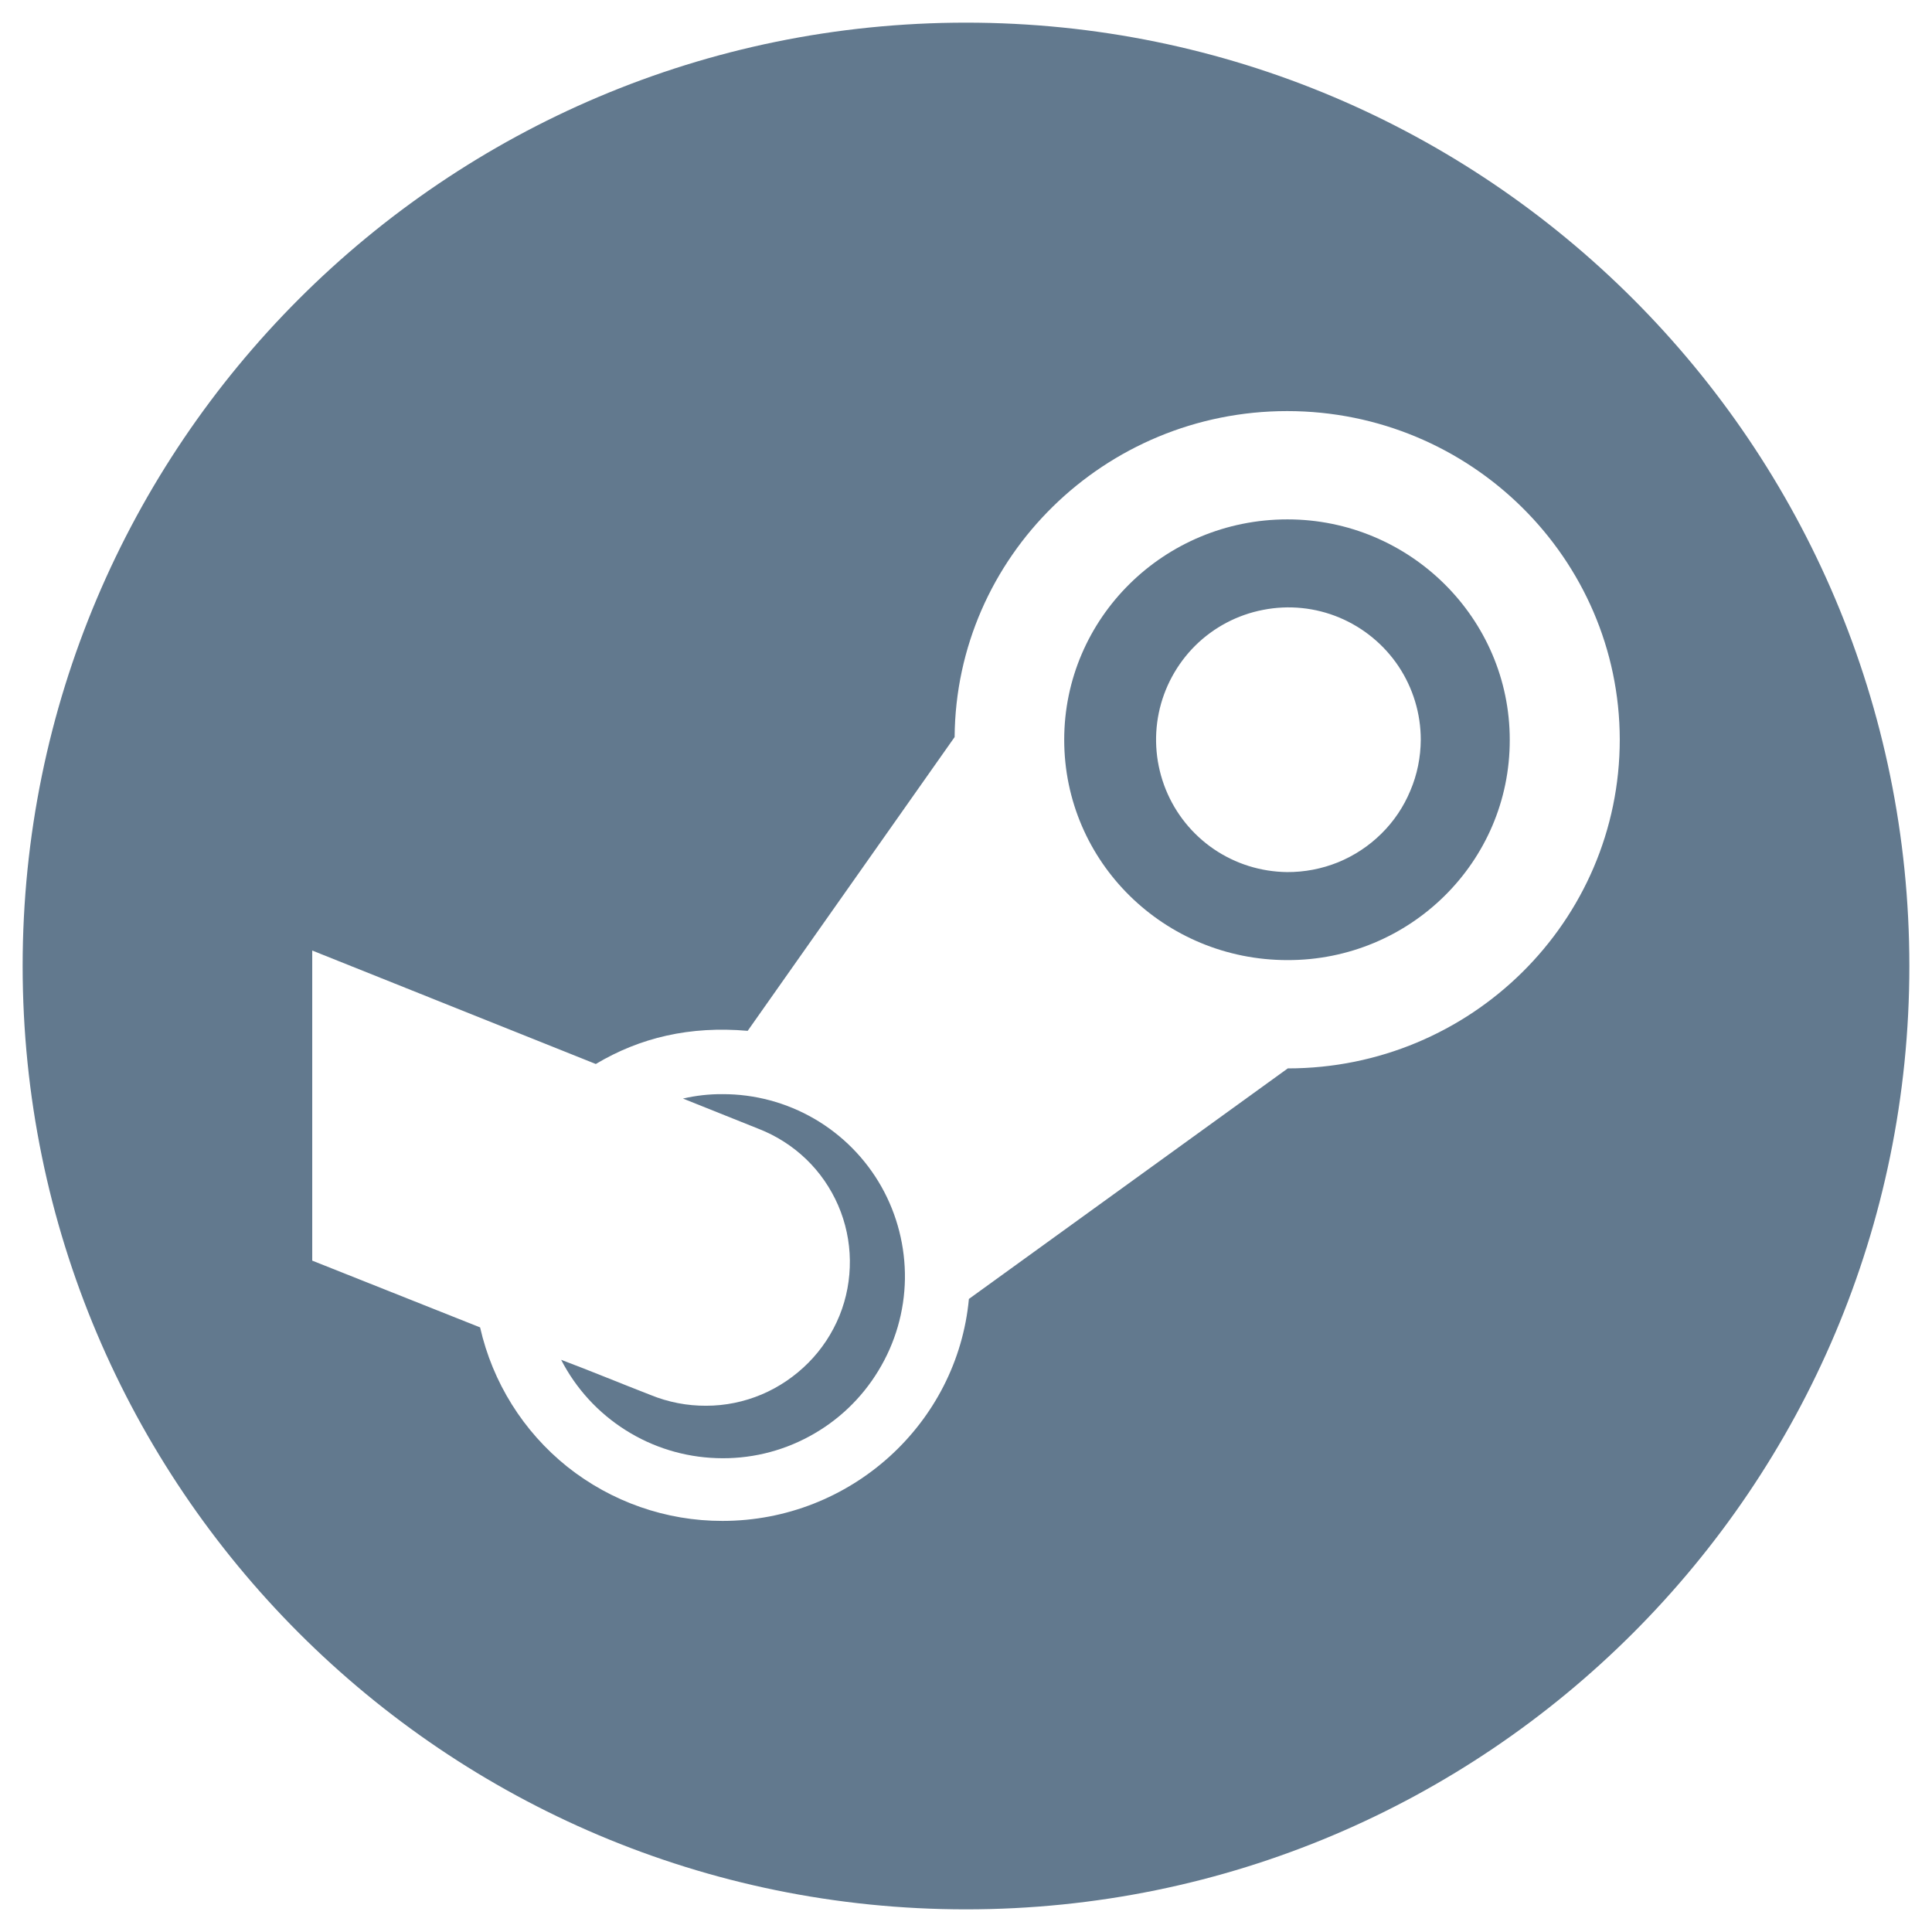 <svg width="18" height="18" viewBox="0 0 18 18" fill="none" xmlns="http://www.w3.org/2000/svg" class="icon-component"><path d="M9 0.211C4.146 0.211 0.211 4.146 0.211 9C0.211 13.854 4.146 17.789 9 17.789C13.854 17.789 17.789 13.854 17.789 9C17.789 4.146 13.854 0.211 9 0.211ZM11.998 9.954L9.027 12.102C8.919 13.262 7.927 14.17 6.731 14.17C6.206 14.171 5.696 13.992 5.285 13.665C4.875 13.337 4.589 12.879 4.473 12.367L2.909 11.745V8.856L5.551 9.913C5.963 9.667 6.427 9.557 6.966 9.604L8.894 6.867C8.906 5.189 10.292 3.83 11.992 3.83C13.702 3.83 15.088 5.205 15.091 6.889C15.091 8.585 13.702 9.954 11.998 9.954Z" fill="#62798E"></path> <path d="M6.731 10.194C6.607 10.193 6.484 10.207 6.363 10.235L7.07 10.518C7.234 10.582 7.384 10.678 7.511 10.8C7.638 10.922 7.739 11.069 7.809 11.23C7.879 11.392 7.916 11.566 7.918 11.742C7.92 11.918 7.888 12.093 7.822 12.256C7.755 12.421 7.657 12.57 7.532 12.696C7.407 12.822 7.259 12.923 7.096 12.992C6.932 13.061 6.757 13.097 6.579 13.097C6.402 13.098 6.226 13.064 6.062 12.997C5.786 12.89 5.504 12.773 5.228 12.669C5.366 12.937 5.573 13.163 5.828 13.324C6.082 13.485 6.375 13.575 6.676 13.585C6.978 13.596 7.276 13.526 7.541 13.382C7.806 13.239 8.028 13.028 8.184 12.77C8.341 12.513 8.426 12.218 8.431 11.917C8.435 11.616 8.36 11.319 8.212 11.056C8.064 10.794 7.849 10.576 7.588 10.424C7.328 10.273 7.032 10.193 6.731 10.194Z" fill="#62798E"></path> <path d="M11.995 4.839C10.844 4.839 9.915 5.76 9.915 6.892C9.915 8.03 10.847 8.945 11.995 8.945C13.134 8.948 14.069 8.031 14.066 6.892C14.066 5.76 13.134 4.839 11.995 4.839ZM11.991 8.125C11.747 8.122 11.51 8.048 11.309 7.911C11.108 7.774 10.952 7.58 10.861 7.355C10.77 7.129 10.747 6.882 10.796 6.643C10.845 6.405 10.964 6.186 11.136 6.015C11.309 5.844 11.529 5.728 11.768 5.682C12.007 5.635 12.254 5.66 12.479 5.754C12.703 5.848 12.895 6.006 13.03 6.208C13.165 6.411 13.237 6.649 13.237 6.892C13.236 7.055 13.204 7.216 13.14 7.366C13.078 7.516 12.986 7.653 12.87 7.767C12.754 7.882 12.617 7.972 12.466 8.034C12.315 8.095 12.153 8.126 11.991 8.125H11.991Z" fill="#62798E"></path></svg>